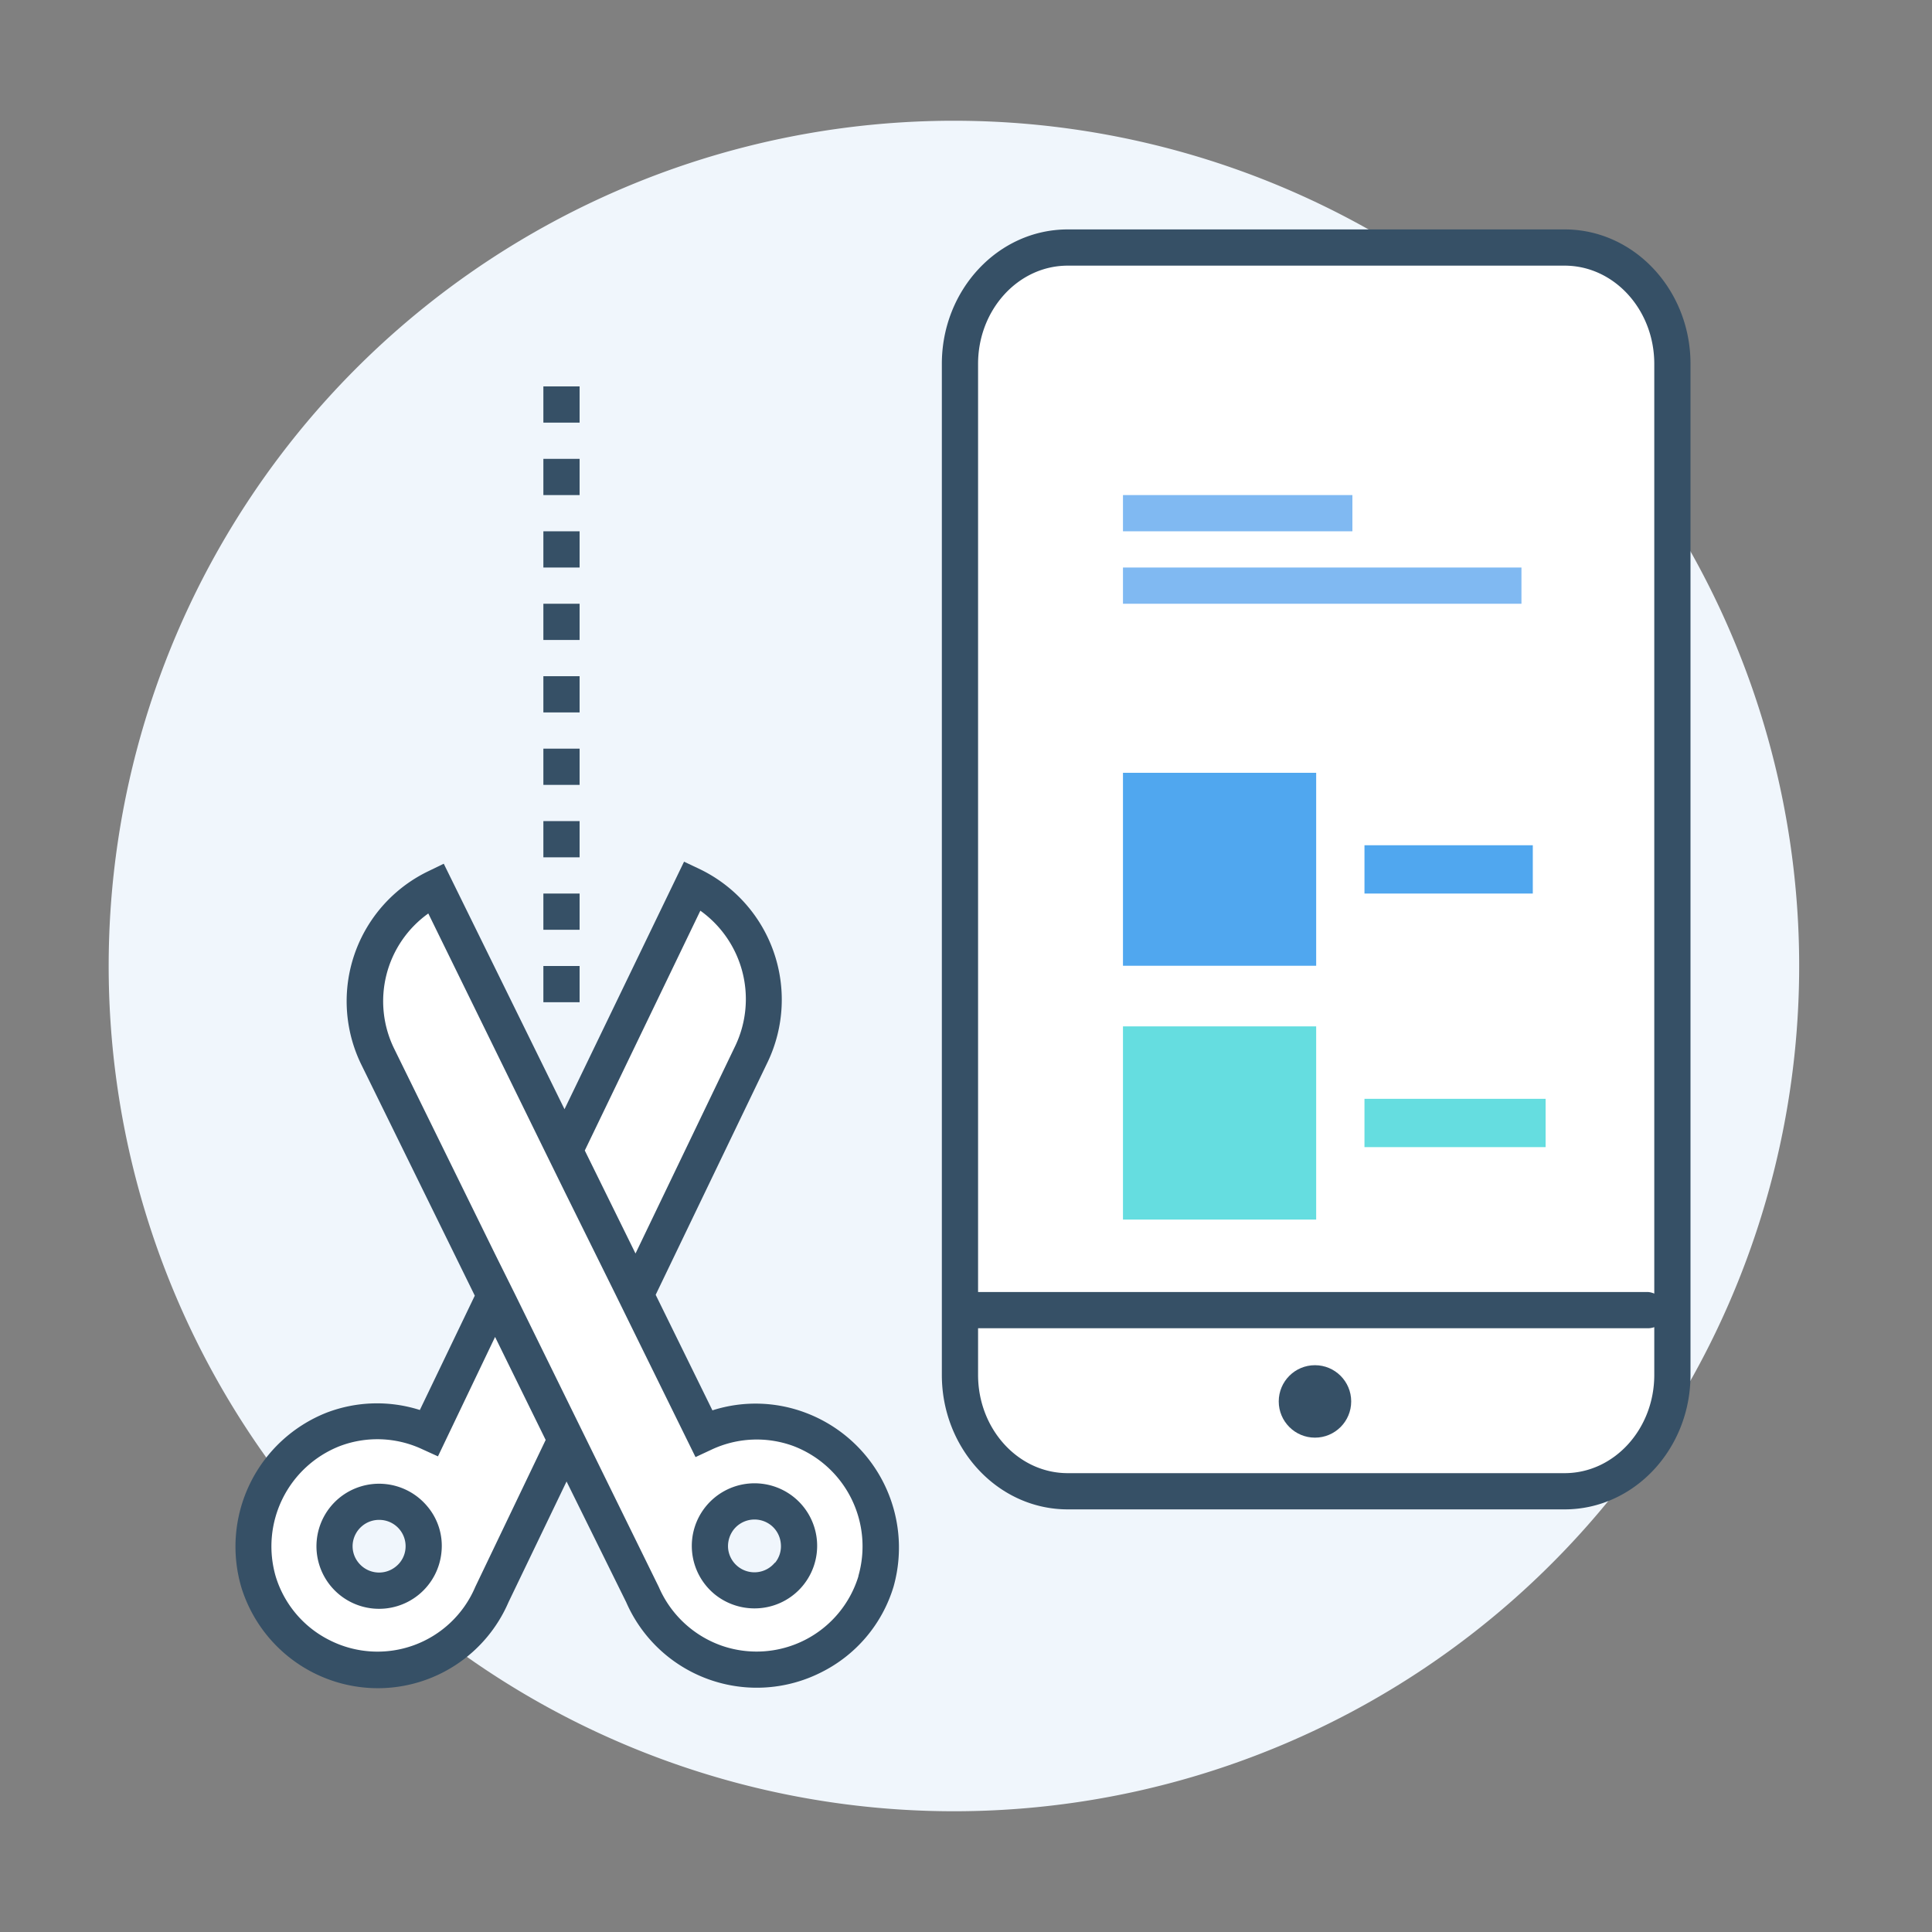 <svg xmlns="http://www.w3.org/2000/svg" viewBox="0 0 160 160"><rect x="0" y="0" width="160" height="160" fill="#808080" stroke="none"/><defs><style>.cls-1{fill:none;}.cls-2{fill:#f0f6fc;}.cls-3{fill:#fff;}.cls-4{fill:#365066;}.cls-5{fill:#50a7ef;}.cls-6{fill:#65dde0;}.cls-7{fill:#80b9f2;}</style></defs><g id="proto_wireframes"><rect class="cls-1" width="160" height="160"/><path class="cls-2" d="M79,150A70,70,0,1,0,9,80,70,70,0,0,0,79,150Z"/><path class="cls-3" d="M66.2,118.36a10.3,10.3,0,0,0-7.93.34l-5.63-11.46,9.61-20a10.44,10.44,0,0,0-4.92-13.94l-10.56,22L36.08,73.53h0a10.45,10.45,0,0,0-4.8,14L41,107.29l-5.47,11.37A10.29,10.29,0,1,0,40.72,132l6.15-12.79,6.32,12.87a10.3,10.3,0,1,0,13-13.76ZM33.75,130.89a3.69,3.69,0,1,1,.49-5.19A3.69,3.69,0,0,1,33.75,130.89Zm31.6-.51a3.7,3.7,0,0,1-5.19.53,3.68,3.68,0,1,1,5.19-.53Z"/><path class="cls-4" d="M28.09,124.06a5.18,5.18,0,0,0-.69,7.3,5.19,5.19,0,0,0,9.16-2.82,5.06,5.06,0,0,0-1.17-3.79A5.2,5.2,0,0,0,28.09,124.06Zm4.7,5.67a2.19,2.19,0,0,1-3.08-.29,2.15,2.15,0,0,1-.5-1.59,2.2,2.2,0,0,1,.79-1.48,2.17,2.17,0,0,1,1.4-.5,2.18,2.18,0,0,1,2.18,2.39A2.14,2.14,0,0,1,32.79,129.73Z"/><path class="cls-4" d="M65.76,124a5.2,5.2,0,0,0-7.3.75,5.18,5.18,0,0,0,.75,7.3,5.22,5.22,0,0,0,3.27,1.15,5.18,5.18,0,0,0,3.28-9.2Zm-1.58,5.4a2.19,2.19,0,0,1-3.88-1.15,2.24,2.24,0,0,1,.48-1.6,2.2,2.2,0,0,1,3.09-.32,2.18,2.18,0,0,1,.79,1.47A2.15,2.15,0,0,1,64.18,129.43Z"/><path class="cls-4" d="M66.72,117A11.72,11.72,0,0,0,59,116.8l-4.7-9.57L63.6,87.9A12,12,0,0,0,58,72l-1.35-.64L46.75,91.86l-10-20.33-1.34.65a11.95,11.95,0,0,0-5.48,16l9.39,19.12-4.55,9.47a11.69,11.69,0,0,0-7.72.22A11.93,11.93,0,0,0,20,131.5a11.85,11.85,0,0,0,11.27,8.31,11.79,11.79,0,0,0,10.84-7.12l4.81-10,4.94,10A11.8,11.8,0,0,0,68,138.5,11.7,11.7,0,0,0,74,131.4,11.93,11.93,0,0,0,66.72,117ZM58,75.42A9,9,0,0,1,60.9,86.6l-8.27,17.21-4.2-8.53Zm-18.64,56a8.79,8.79,0,0,1-12.07,4.41,8.75,8.75,0,0,1-4.45-5.25,8.92,8.92,0,0,1,5.3-10.82,8.77,8.77,0,0,1,6.79.24l1.34.61L41,110.72l4.19,8.53Zm31.74-.91a8.82,8.82,0,0,1-11.3,5.79,8.88,8.88,0,0,1-5.24-4.87l-6-12.22-1.68-3.42-4.19-8.53L41,103.86l-8.35-17a8.93,8.93,0,0,1,2.82-11.21L45.1,95.3l1.68,3.42L51,107.25l1.68,3.42,4.92,10,1.33-.62a8.8,8.8,0,0,1,6.79-.29A8.89,8.89,0,0,1,71.08,130.54Z"/><rect class="cls-4" x="45" y="38" width="3" height="3"/><rect class="cls-4" x="45" y="32" width="3" height="3"/><rect class="cls-4" x="45" y="50" width="3" height="3"/><rect class="cls-4" x="45" y="44" width="3" height="3"/><rect class="cls-4" x="45" y="62" width="3" height="3"/><rect class="cls-4" x="45" y="56" width="3" height="3"/><rect class="cls-4" x="45" y="74" width="3" height="3"/><rect class="cls-4" x="45" y="80" width="3" height="3"/><rect class="cls-4" x="45" y="68" width="3" height="3"/><path class="cls-3" d="M88.42,123.5c-4.92,0-8.92-4.32-8.92-9.63V30.13c0-5.31,4-9.63,8.92-9.63h41.16c4.92,0,8.92,4.32,8.92,9.63v83.74c0,5.31-4,9.63-8.92,9.63Z"/><circle class="cls-4" cx="108.9" cy="116.06" r="3"/><path class="cls-4" d="M140,30.13C140,24,135.33,19,129.58,19H88.42C82.67,19,78,24,78,30.13v83.74C78,120,82.67,125,88.42,125h41.16c5.75,0,10.42-5,10.42-11.13Zm-3,83.74c0,4.48-3.33,8.13-7.42,8.13H88.42c-4.09,0-7.42-3.65-7.42-8.13V110h55.5a1.64,1.64,0,0,0,.5-.09Zm-.5-6.87H81V30.13C81,25.65,84.33,22,88.42,22h41.16c4.09,0,7.42,3.65,7.42,8.13v77A1.64,1.64,0,0,0,136.5,107Z"/><polygon class="cls-5" points="109 79.98 93 79.98 93 72.25 93 64 109 64 109 79.98"/><polygon class="cls-5" points="126.94 74 113 74 113 72.06 113 70 126.94 70 126.94 74"/><path class="cls-6" d="M109,101H93V85h16Z"/><path class="cls-6" d="M128,95H113V91h15Z"/><rect class="cls-7" x="93" y="47" width="33" height="3"/><rect class="cls-7" x="93" y="41" width="19" height="3"/></g></svg>